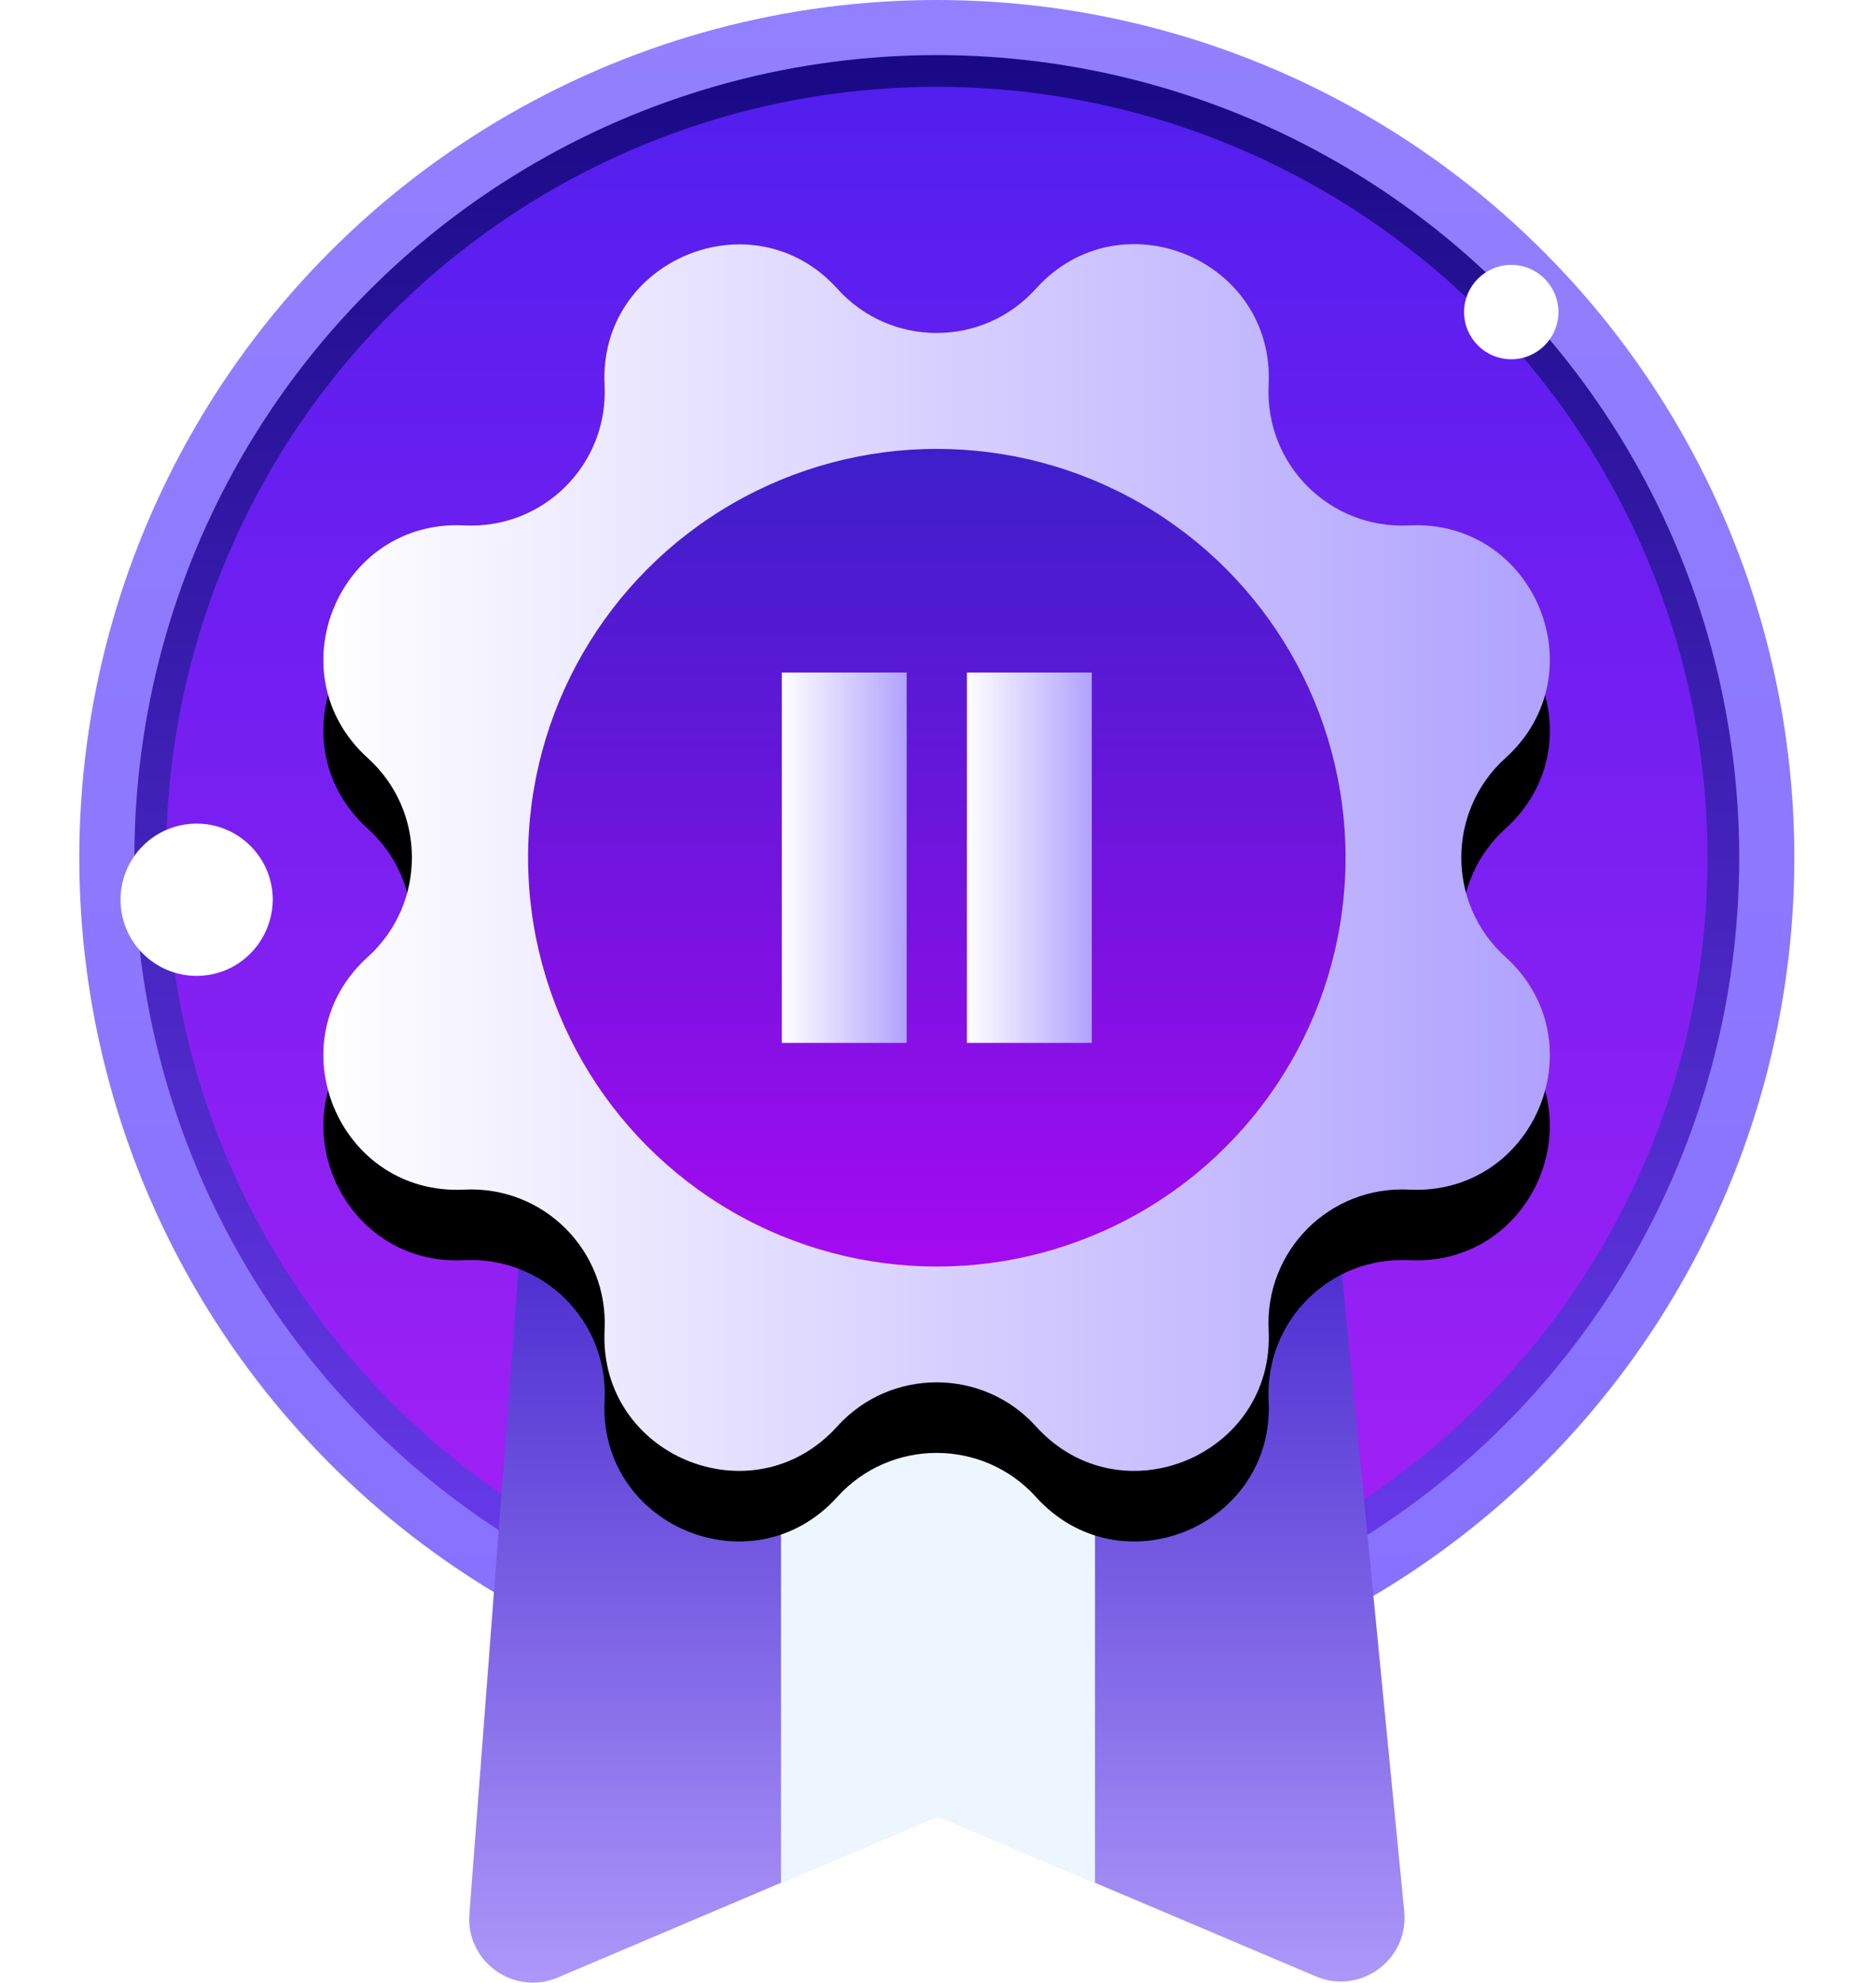 <?xml version="1.0" encoding="utf-8"?>
<!-- Generator: Adobe Illustrator 26.0.0, SVG Export Plug-In . SVG Version: 6.00 Build 0)  -->
<svg version="1.1" id="Layer_1" xmlns="http://www.w3.org/2000/svg" xmlns:xlink="http://www.w3.org/1999/xlink" x="0px" y="0px"
	 viewBox="0 0 47.32 50" style="enable-background:new 0 0 47.32 50;" xml:space="preserve">
<style type="text/css">
	.st0{fill:url(#SVGID_1_);}
	.st1{fill:url(#SVGID_00000087410854023091523290000005678581485334917505_);}
	.st2{fill:url(#SVGID_00000065781322536948837030000000583937424408067209_);}
	.st3{fill:url(#SVGID_00000164504779640345693030000004548168684181447566_);}
	.st4{fill:#EDF5FE;}
	.st5{filter:url(#Adobe_OpacityMaskFilter);}
	.st6{filter:url(#Adobe_OpacityMaskFilter_00000160910319751396725780000016391326973355781561_);}
	
		.st7{mask:url(#SVGID_00000027598312212405339940000009103221265982705033_);fill:url(#SVGID_00000091711621037602379260000000937343895803901834_);}
	.st8{fill:url(#SVGID_00000105395505412914712220000002565841356795082666_);}
	.st9{fill:url(#SVGID_00000068676897427739609770000013639047809322665888_);}
	.st10{fill:url(#SVGID_00000173151998228134827650000004844203802456736437_);}
	.st11{fill:url(#SVGID_00000021823208526513242940000008693800582672010670_);}
	.st12{fill:url(#SVGID_00000013883729381569418250000008089568103461696129_);}
	.st13{fill:#FFFFFF;}
	.st14{fill:url(#SVGID_00000041295134923533523280000001495504855725486997_);}
	.st15{fill:url(#SVGID_00000005241165645933577910000015644632496138055825_);}
	.st16{fill:url(#SVGID_00000097487275603789273380000013602612493787926695_);}
	.st17{fill:url(#SVGID_00000020361462574202466980000001025076705751682198_);}
	.st18{fill:url(#SVGID_00000066510292225832526690000004021202439155078051_);}
	.st19{fill:url(#SVGID_00000136410345438800162780000014952724260150081182_);}
	.st20{fill:url(#SVGID_00000166640665758143225230000017248211302550757773_);}
	.st21{fill:url(#SVGID_00000078731809212379216490000017626469985390430117_);}
	.st22{fill:url(#SVGID_00000132803750891966053990000008092162483054964390_);}
	.st23{filter:url(#Adobe_OpacityMaskFilter_00000046303929173615070530000009499966886683511477_);}
	.st24{filter:url(#Adobe_OpacityMaskFilter_00000145045114991969588320000003860325557198159253_);}
	
		.st25{mask:url(#SVGID_00000075869102802587191620000001611744996656731034_);fill:url(#SVGID_00000086656439486363384590000011965087657326047904_);}
	.st26{fill:url(#SVGID_00000026142928076311854810000007405519100987162251_);}
	.st27{fill:url(#SVGID_00000115479030666758621880000006503843837676869796_);}
	.st28{fill:url(#SVGID_00000071555467443867152010000012797653737042807985_);}
	.st29{fill:url(#SVGID_00000137089658362410526480000009391728726342012340_);}
	.st30{fill:url(#SVGID_00000131339607382545948220000005365675805510828180_);}
	.st31{fill:url(#SVGID_00000048495922811773565180000017079723028035810227_);}
	.st32{fill:url(#SVGID_00000073715490561659970660000014528641604055380368_);}
	.st33{filter:url(#Adobe_OpacityMaskFilter_00000140720555032895478340000009322135593713556652_);}
	.st34{filter:url(#Adobe_OpacityMaskFilter_00000012440588392302898660000002342675511419209137_);}
	
		.st35{mask:url(#SVGID_00000053505442219178958960000001834791243359166606_);fill:url(#SVGID_00000152242485193164504840000001147280646080996756_);}
	.st36{fill:url(#SVGID_00000018217314784993910980000000167242967486831532_);}
	.st37{fill:url(#SVGID_00000177456856644374039320000011573936341603871387_);}
	.st38{fill:url(#SVGID_00000035490562580659249010000016561660875683603352_);}
</style>
<g>
	<g>
		<linearGradient id="SVGID_1_" gradientUnits="userSpaceOnUse" x1="23.627" y1="43.257" x2="23.627" y2="0">
			<stop  offset="0" style="stop-color:#8770FE"/>
			<stop  offset="1" style="stop-color:#9380FE"/>
		</linearGradient>
		<circle class="st0" cx="23.63" cy="21.63" r="21.63"/>
		
			<linearGradient id="SVGID_00000019658471299554262210000007365952300909082786_" gradientUnits="userSpaceOnUse" x1="23.627" y1="41.868" x2="23.627" y2="1.389">
			<stop  offset="0" style="stop-color:#6C3DF0"/>
			<stop  offset="1" style="stop-color:#190985"/>
		</linearGradient>
		<circle style="fill:url(#SVGID_00000019658471299554262210000007365952300909082786_);" cx="23.63" cy="21.63" r="20.24"/>
		
			<linearGradient id="SVGID_00000129193180145242988100000012549237049413087373_" gradientUnits="userSpaceOnUse" x1="23.627" y1="41.069" x2="23.627" y2="2.188">
			<stop  offset="0" style="stop-color:#A620F5"/>
			<stop  offset="1" style="stop-color:#521FEE"/>
		</linearGradient>
		<circle style="fill:url(#SVGID_00000129193180145242988100000012549237049413087373_);" cx="23.63" cy="21.63" r="19.44"/>
		
			<linearGradient id="SVGID_00000143578830838771812660000011784556150831797684_" gradientUnits="userSpaceOnUse" x1="23.627" y1="50" x2="23.627" y2="29.775">
			<stop  offset="0" style="stop-color:#AD98F9"/>
			<stop  offset="1" style="stop-color:#4223CC"/>
		</linearGradient>
		<path style="fill:url(#SVGID_00000143578830838771812660000011784556150831797684_);" d="M35.42,48.2
			c0.12,1.22-1.11,2.12-2.23,1.64l-5.57-2.36l-3.96-1.68l-3.96,1.68l-5.63,2.39c-1.11,0.47-2.32-0.4-2.23-1.6l1.41-18.49h20.37
			L35.42,48.2z"/>
		<polygon class="st4" points="27.62,33.82 27.62,47.49 23.66,45.81 19.7,47.49 19.7,33.82 		"/>
		<defs>
			<filter id="Adobe_OpacityMaskFilter" filterUnits="userSpaceOnUse" x="8.16" y="7.94" width="30.93" height="30.93">
				<feFlood  style="flood-color:white;flood-opacity:1" result="back"/>
				<feBlend  in="SourceGraphic" in2="back" mode="normal"/>
			</filter>
		</defs>
		
			<mask maskUnits="userSpaceOnUse" x="8.16" y="7.94" width="30.93" height="30.93" id="SVGID_00000175323252996625286580000012952357372983640969_">
			<g class="st5">
				<defs>
					
						<filter id="Adobe_OpacityMaskFilter_00000005239569294789855540000015581548269583733672_" filterUnits="userSpaceOnUse" x="8.16" y="7.94" width="30.93" height="30.93">
						<feFlood  style="flood-color:white;flood-opacity:1" result="back"/>
						<feBlend  in="SourceGraphic" in2="back" mode="normal"/>
					</filter>
				</defs>
				
					<mask maskUnits="userSpaceOnUse" x="8.16" y="7.94" width="30.93" height="30.93" id="SVGID_00000175323252996625286580000012952357372983640969_">
				</mask>
				
					<linearGradient id="SVGID_00000124848334743885664090000012590490482699624619_" gradientUnits="userSpaceOnUse" x1="23.627" y1="38.877" x2="23.627" y2="7.943">
					<stop  offset="0" style="stop-color:#1A1A1A"/>
					<stop  offset="1" style="stop-color:#FFFFFF"/>
				</linearGradient>
				
					<path style="mask:url(#SVGID_00000175323252996625286580000012952357372983640969_);fill:url(#SVGID_00000124848334743885664090000012590490482699624619_);" d="
					M26.13,9.06L26.13,9.06c2.13-2.36,6.03-0.74,5.87,2.43v0c-0.1,2,1.54,3.64,3.54,3.54h0c3.17-0.16,4.79,3.74,2.43,5.87l0,0
					c-1.48,1.34-1.48,3.67,0,5.01l0,0c2.36,2.13,0.74,6.03-2.43,5.87h0c-2-0.1-3.64,1.54-3.54,3.54v0c0.16,3.17-3.74,4.79-5.87,2.43
					l0,0c-1.34-1.48-3.67-1.48-5.01,0l0,0c-2.13,2.36-6.03,0.74-5.87-2.43v0c0.1-2-1.54-3.64-3.54-3.54h0
					c-3.17,0.16-4.79-3.74-2.43-5.87l0,0c1.48-1.34,1.48-3.67,0-5.01l0,0c-2.36-2.13-0.74-6.03,2.43-5.87h0
					c2,0.1,3.64-1.54,3.54-3.54v0C15.09,8.33,19,6.71,21.12,9.06l0,0C22.46,10.55,24.79,10.55,26.13,9.06z"/>
			</g>
		</mask>
		
			<linearGradient id="SVGID_00000127758851353760530880000016238472691485604501_" gradientUnits="userSpaceOnUse" x1="23.627" y1="38.877" x2="23.627" y2="7.943">
			<stop  offset="0" style="stop-color:#000000"/>
			<stop  offset="1" style="stop-color:#000000"/>
		</linearGradient>
		<path style="fill:url(#SVGID_00000127758851353760530880000016238472691485604501_);" d="M26.13,9.06L26.13,9.06
			c2.13-2.36,6.03-0.74,5.87,2.43v0c-0.1,2,1.54,3.64,3.54,3.54h0c3.17-0.16,4.79,3.74,2.43,5.87l0,0c-1.48,1.34-1.48,3.67,0,5.01
			l0,0c2.36,2.13,0.74,6.03-2.43,5.87h0c-2-0.1-3.64,1.54-3.54,3.54v0c0.16,3.17-3.74,4.79-5.87,2.43l0,0
			c-1.34-1.48-3.67-1.48-5.01,0l0,0c-2.13,2.36-6.03,0.74-5.87-2.43v0c0.1-2-1.54-3.64-3.54-3.54h0c-3.17,0.16-4.79-3.74-2.43-5.87
			l0,0c1.48-1.34,1.48-3.67,0-5.01l0,0c-2.36-2.13-0.74-6.03,2.43-5.87h0c2,0.1,3.64-1.54,3.54-3.54v0
			C15.09,8.33,19,6.71,21.12,9.06l0,0C22.46,10.55,24.79,10.55,26.13,9.06z"/>
		
			<linearGradient id="SVGID_00000064335443826860747420000017913155873347852977_" gradientUnits="userSpaceOnUse" x1="8.161" y1="21.628" x2="39.094" y2="21.628">
			<stop  offset="0" style="stop-color:#FFFFFF"/>
			<stop  offset="1" style="stop-color:#B0A2FE"/>
		</linearGradient>
		<path style="fill:url(#SVGID_00000064335443826860747420000017913155873347852977_);" d="M26.13,7.28L26.13,7.28
			c2.13-2.36,6.03-0.74,5.87,2.43v0c-0.1,2,1.54,3.64,3.54,3.54h0c3.17-0.16,4.79,3.74,2.43,5.87l0,0c-1.48,1.34-1.48,3.67,0,5.01
			l0,0c2.36,2.13,0.74,6.03-2.43,5.87h0c-2-0.1-3.64,1.54-3.54,3.54v0c0.16,3.17-3.74,4.79-5.87,2.43l0,0
			c-1.34-1.48-3.67-1.48-5.01,0l0,0c-2.13,2.36-6.03,0.74-5.87-2.43v0c0.1-2-1.54-3.64-3.54-3.54h0c-3.17,0.16-4.79-3.74-2.43-5.87
			l0,0c1.48-1.34,1.48-3.67,0-5.01l0,0c-2.36-2.13-0.74-6.03,2.43-5.87h0c2,0.1,3.64-1.54,3.54-3.54v0
			C15.09,6.55,19,4.93,21.12,7.28l0,0C22.46,8.77,24.79,8.77,26.13,7.28z"/>
		
			<linearGradient id="SVGID_00000118362672340569354100000012851718712199366020_" gradientUnits="userSpaceOnUse" x1="23.627" y1="31.94" x2="23.627" y2="11.317">
			<stop  offset="0" style="stop-color:#A40AF0"/>
			<stop  offset="1" style="stop-color:#3D1FCA"/>
		</linearGradient>
		<circle style="fill:url(#SVGID_00000118362672340569354100000012851718712199366020_);" cx="23.63" cy="21.63" r="10.31"/>
		<g>
			
				<linearGradient id="SVGID_00000129181407940165639390000010338187732897492137_" gradientUnits="userSpaceOnUse" x1="19.718" y1="21.628" x2="22.867" y2="21.628">
				<stop  offset="0" style="stop-color:#FFFFFF"/>
				<stop  offset="1" style="stop-color:#B0A2FE"/>
			</linearGradient>
			<path style="fill:url(#SVGID_00000129181407940165639390000010338187732897492137_);" d="M19.72,26.3v-9.34h3.15v9.34H19.72z"/>
			
				<linearGradient id="SVGID_00000160159365860134204230000018163342827278295730_" gradientUnits="userSpaceOnUse" x1="24.388" y1="21.628" x2="27.536" y2="21.628">
				<stop  offset="0" style="stop-color:#FFFFFF"/>
				<stop  offset="1" style="stop-color:#B0A2FE"/>
			</linearGradient>
			<path style="fill:url(#SVGID_00000160159365860134204230000018163342827278295730_);" d="M24.39,26.3v-9.34h3.15v9.34H24.39z"/>
		</g>
	</g>
	<g>
		<path class="st13" d="M4.96,24.61L4.96,24.61c-1.06,0-1.92-0.86-1.92-1.92v0c0-1.06,0.86-1.92,1.92-1.92h0
			c1.06,0,1.92,0.86,1.92,1.92v0C6.87,23.75,6.02,24.61,4.96,24.61z"/>
		<circle class="st13" cx="1.11" cy="29.04" r="1.11"/>
		<circle class="st13" cx="38.12" cy="7.87" r="1.19"/>
		<path class="st13" d="M41.33,2.75c0,0.34-0.27,0.61-0.61,0.61c-0.34,0-0.61-0.27-0.61-0.61s0.27-0.61,0.61-0.61
			C41.06,2.15,41.33,2.42,41.33,2.75z"/>
		<path class="st13" d="M44.34,41.11L44.34,41.11c0-1.64-1.33-2.98-2.98-2.98v0c1.64,0,2.98-1.33,2.98-2.98h0
			c0,1.64,1.33,2.98,2.98,2.98v0C45.67,38.13,44.34,39.47,44.34,41.11z"/>
	</g>
</g>
</svg>
